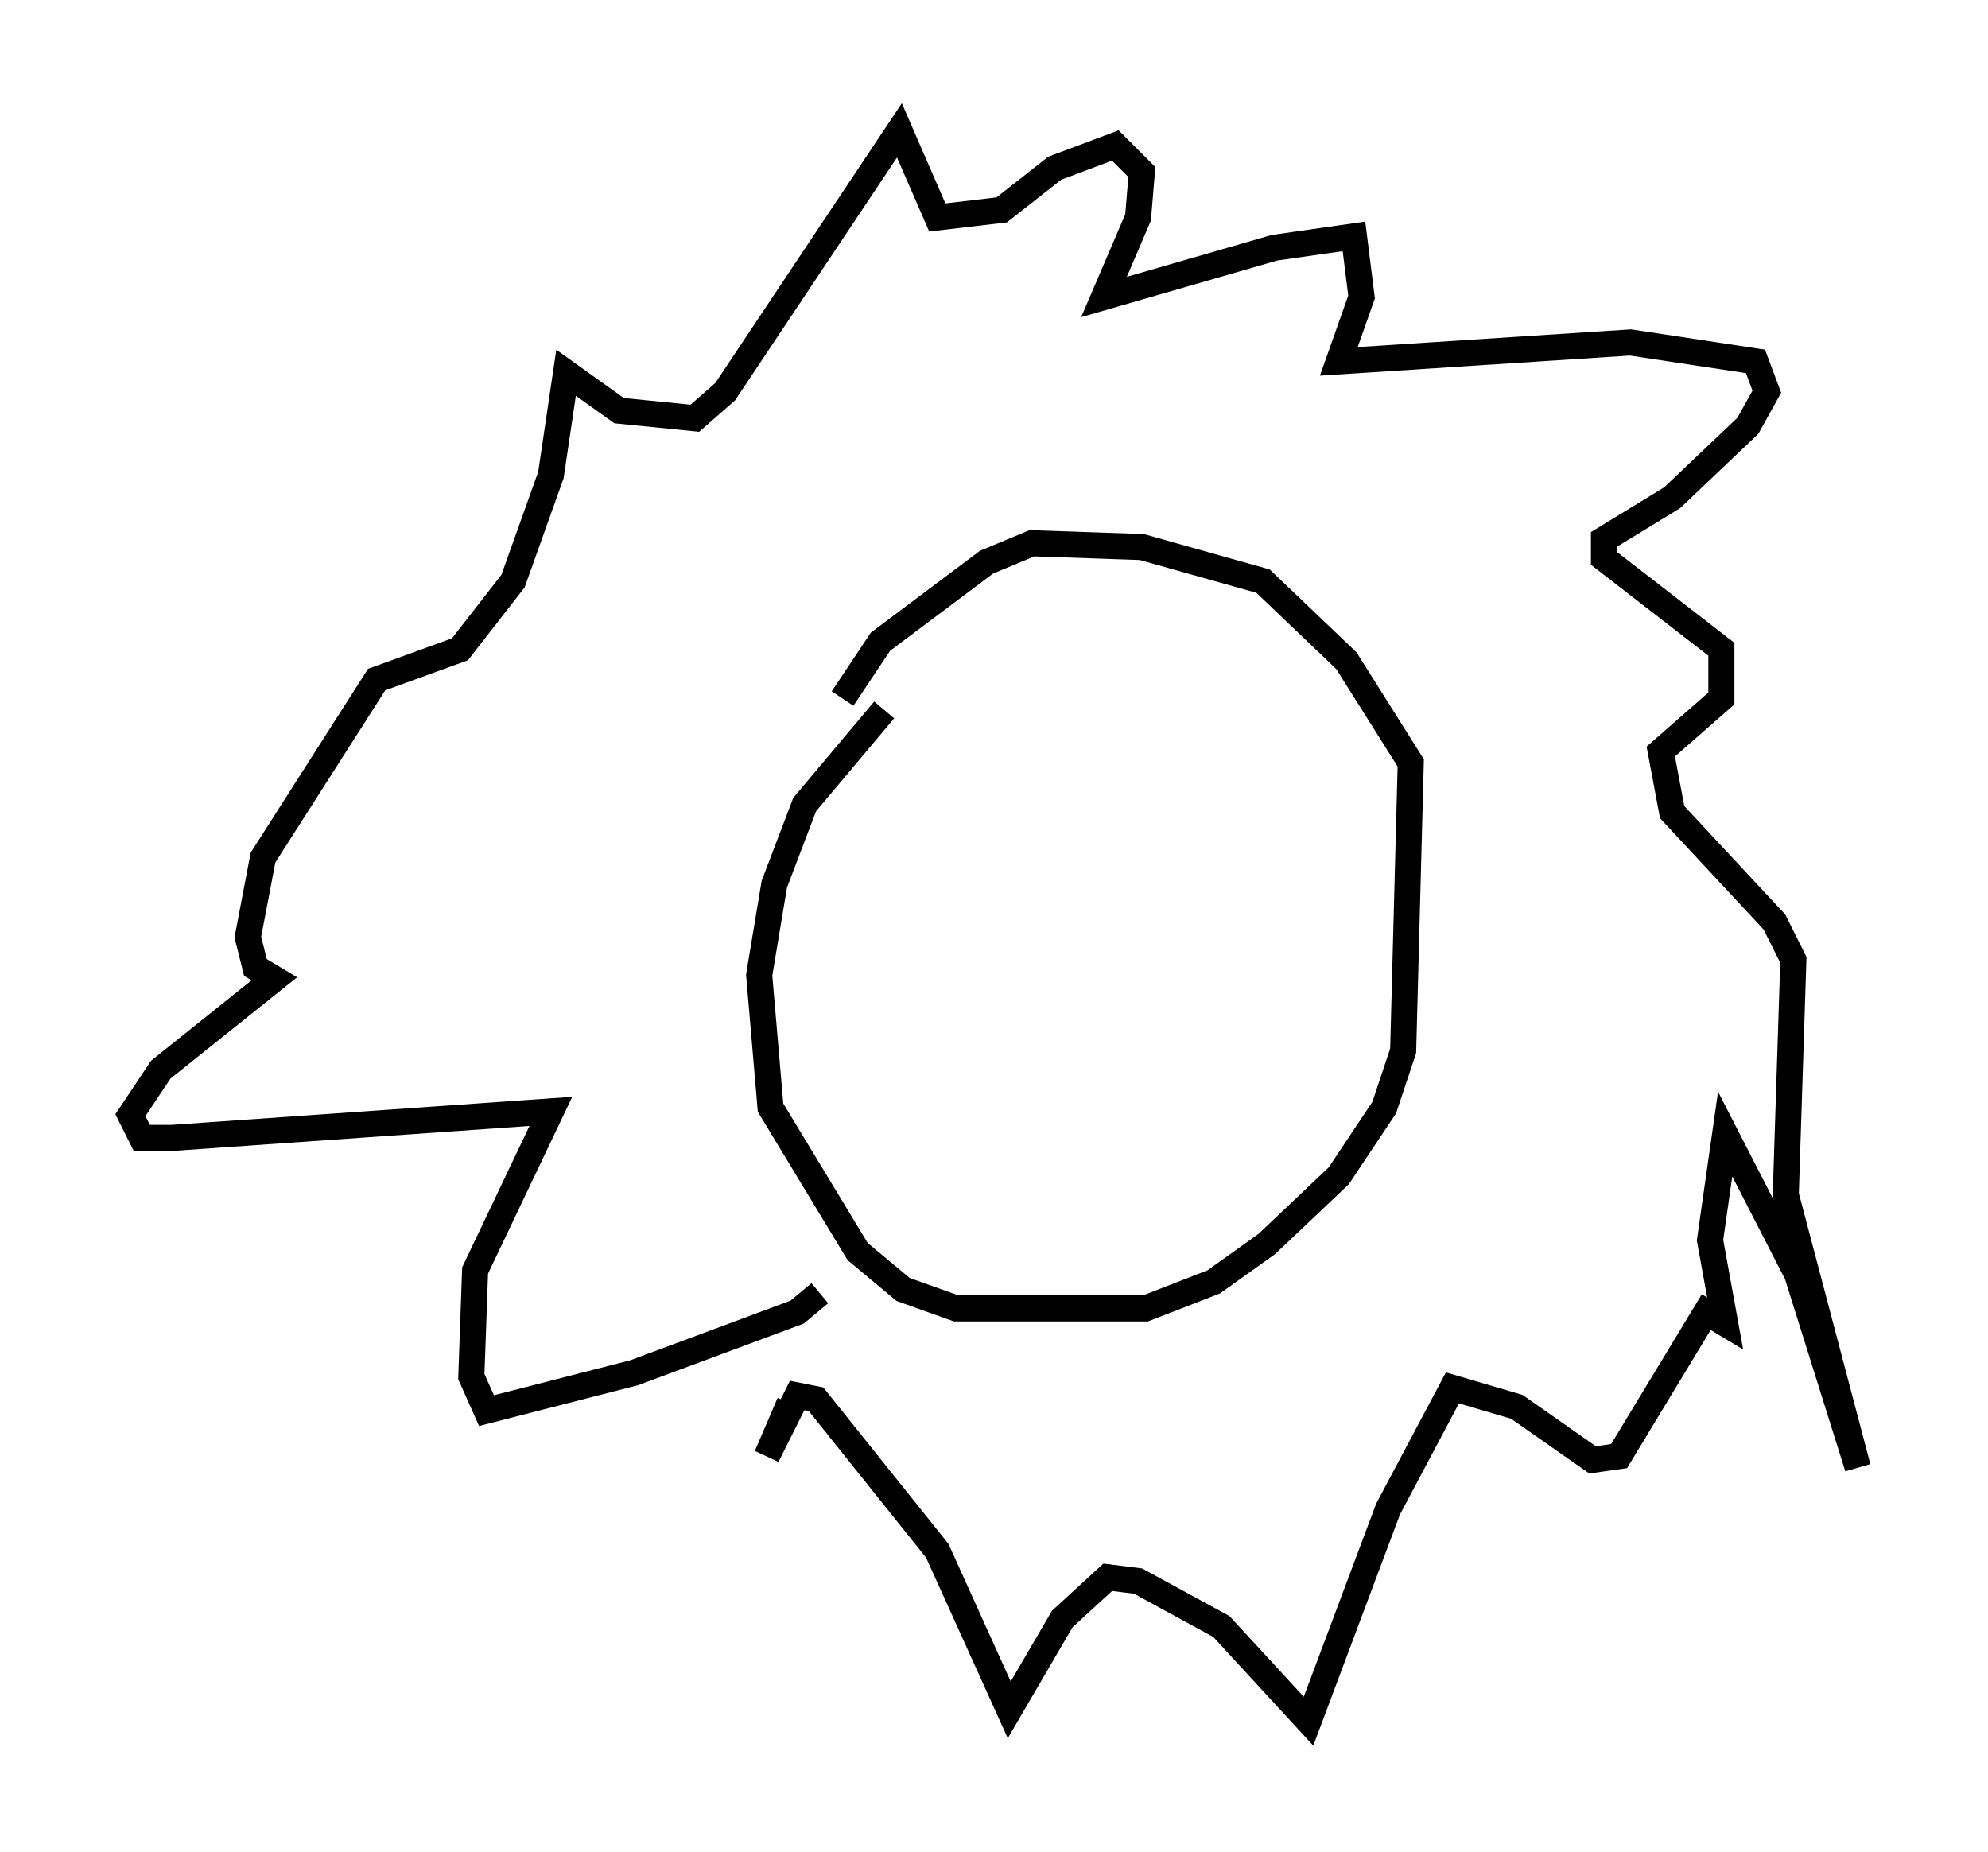<?xml version="1.0" encoding="utf-8" ?>
<svg baseProfile="full" height="71.005" version="1.1" width="76.234" xmlns="http://www.w3.org/2000/svg" xmlns:ev="http://www.w3.org/2001/xml-events" xmlns:xlink="http://www.w3.org/1999/xlink"><defs /><rect fill="white" height="71.005" width="76.234" x="0" y="0" /><path d="M35.793, 26.352 m-1.888, 0.872 l-3.05, 3.631 -1.162, 3.05 l-0.581, 3.486 0.436, 5.084 l3.341, 5.52 1.743, 1.453 l2.034, 0.726 7.263, 0.0 l2.615, -1.017 2.034, -1.453 l2.76, -2.615 1.743, -2.615 l0.726, -2.179 0.291, -11.039 l-2.469, -3.922 -3.196, -3.05 l-4.648, -1.307 -4.212, -0.145 l-1.743, 0.726 -4.067, 3.05 l-1.453, 2.179 m-0.872, 22.804 l-0.872, 0.726 -6.246, 2.324 l-5.665, 1.453 -0.581, -1.307 l0.145, -4.067 2.905, -6.101 l-14.525, 1.017 -1.162, 0.0 l-0.436, -0.872 1.162, -1.743 l4.358, -3.486 -0.726, -0.436 l-0.291, -1.162 0.581, -3.05 l4.358, -6.827 3.196, -1.162 l2.034, -2.615 1.453, -4.067 l0.581, -3.922 2.034, 1.453 l2.905, 0.291 1.162, -1.017 l6.682, -10.022 1.453, 3.341 l2.469, -0.291 2.034, -1.598 l2.324, -0.872 1.017, 1.017 l-0.145, 1.743 -1.307, 3.05 l6.536, -1.888 3.05, -0.436 l0.291, 2.324 -0.872, 2.469 l11.184, -0.726 4.793, 0.726 l0.436, 1.162 -0.726, 1.307 l-2.905, 2.76 -2.615, 1.598 l0.0, 0.726 4.503, 3.486 l0.0, 1.888 -2.324, 2.034 l0.436, 2.324 3.922, 4.212 l0.726, 1.453 -0.291, 9.006 l2.76, 10.458 -2.324, -7.408 l-2.76, -5.374 -0.581, 4.067 l0.581, 3.196 -0.726, -0.436 l-3.341, 5.52 -1.017, 0.145 l-2.905, -2.034 -2.469, -0.726 l-2.469, 4.648 -3.05, 8.134 l-3.341, -3.631 -3.196, -1.743 l-1.162, -0.145 -1.743, 1.598 l-2.034, 3.486 -2.76, -6.101 l-4.648, -5.81 -0.726, -0.145 l-1.162, 2.324 0.872, -2.034 " fill="none" stroke="black" stroke-width="1" /></svg>